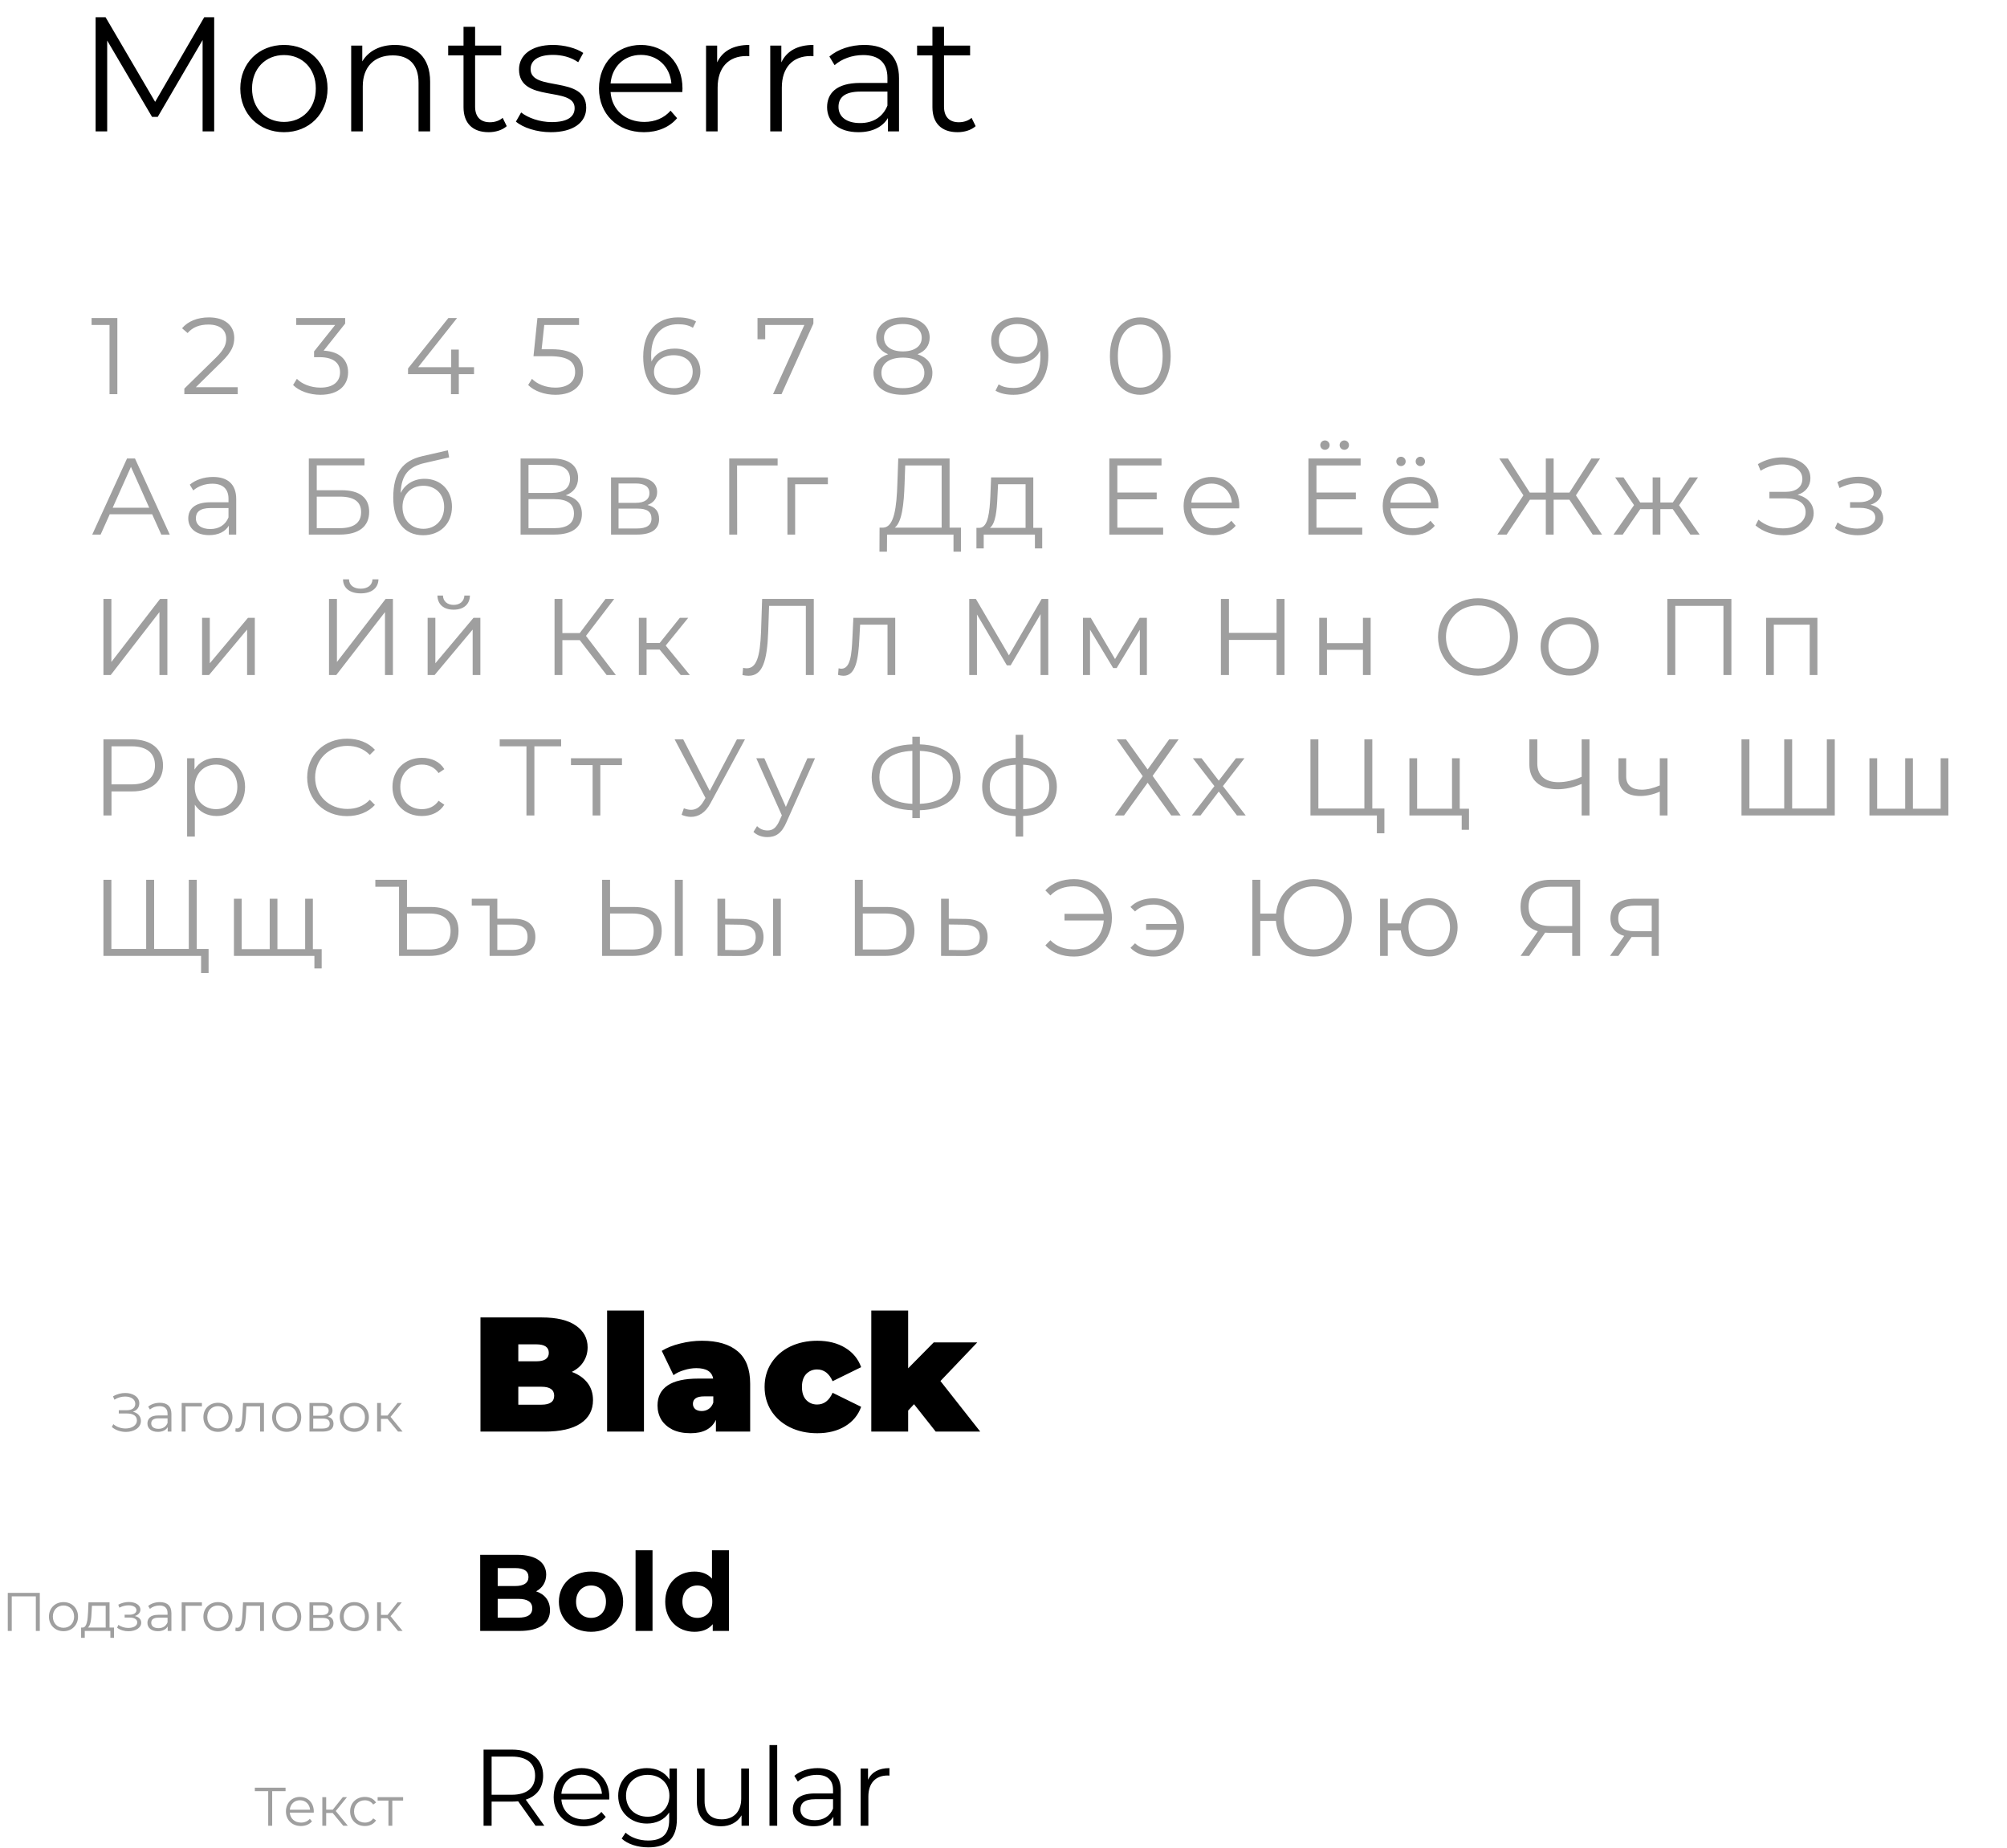 <svg width="443" height="408" viewBox="0 0 443 408" fill="none" xmlns="http://www.w3.org/2000/svg">
<path d="M118.328 351.264C119.696 350.544 120.56 349.248 120.56 347.568C120.56 344.952 118.4 343.2 114.2 343.2H105.992V360H114.68C119.096 360 121.4 358.32 121.4 355.416C121.4 353.304 120.2 351.864 118.328 351.264ZM113.72 346.128C115.616 346.128 116.648 346.776 116.648 348.096C116.648 349.416 115.616 350.088 113.72 350.088H109.856V346.128H113.72ZM114.392 357.072H109.856V352.92H114.392C116.408 352.92 117.488 353.592 117.488 355.008C117.488 356.448 116.408 357.072 114.392 357.072ZM130.464 360.192C134.568 360.192 137.544 357.432 137.544 353.544C137.544 349.656 134.568 346.896 130.464 346.896C126.36 346.896 123.36 349.656 123.36 353.544C123.36 357.432 126.36 360.192 130.464 360.192ZM130.464 357.12C128.592 357.12 127.152 355.776 127.152 353.544C127.152 351.312 128.592 349.968 130.464 349.968C132.336 349.968 133.752 351.312 133.752 353.544C133.752 355.776 132.336 357.12 130.464 357.12ZM140.286 360H144.03V342.192H140.286V360ZM157.153 342.192V348.456C156.217 347.4 154.873 346.896 153.289 346.896C149.641 346.896 146.833 349.488 146.833 353.544C146.833 357.6 149.641 360.192 153.289 360.192C155.017 360.192 156.385 359.64 157.321 358.512V360H160.897V342.192H157.153ZM153.937 357.12C152.065 357.12 150.625 355.776 150.625 353.544C150.625 351.312 152.065 349.968 153.937 349.968C155.785 349.968 157.225 351.312 157.225 353.544C157.225 355.776 155.785 357.12 153.937 357.12Z" fill="black"/>
<path d="M45.08 3.8L34.244 22.484L23.3 3.8H21.104V29H23.66V8.948L33.56 25.796H34.82L44.72 8.84V29H47.276V3.8H45.08ZM62.687 29.18C68.231 29.18 72.299 25.148 72.299 19.532C72.299 13.916 68.231 9.92 62.687 9.92C57.143 9.92 53.039 13.916 53.039 19.532C53.039 25.148 57.143 29.18 62.687 29.18ZM62.687 26.912C58.655 26.912 55.631 23.96 55.631 19.532C55.631 15.104 58.655 12.152 62.687 12.152C66.719 12.152 69.707 15.104 69.707 19.532C69.707 23.96 66.719 26.912 62.687 26.912ZM87.165 9.92C83.889 9.92 81.333 11.252 79.965 13.556V10.064H77.517V29H80.073V19.064C80.073 14.744 82.629 12.224 86.697 12.224C90.297 12.224 92.385 14.276 92.385 18.272V29H94.941V18.02C94.941 12.584 91.773 9.92 87.165 9.92ZM110.952 26.012C110.232 26.66 109.188 26.984 108.144 26.984C106.02 26.984 104.868 25.76 104.868 23.528V12.224H110.628V10.064H104.868V5.924H102.312V10.064H98.928V12.224H102.312V23.672C102.312 27.164 104.292 29.18 107.856 29.18C109.332 29.18 110.844 28.748 111.852 27.848L110.952 26.012ZM121.581 29.18C126.513 29.18 129.393 27.056 129.393 23.78C129.393 16.508 117.117 20.36 117.117 15.248C117.117 13.448 118.629 12.116 122.049 12.116C123.993 12.116 125.973 12.584 127.629 13.736L128.745 11.684C127.161 10.604 124.497 9.92 122.049 9.92C117.225 9.92 114.561 12.224 114.561 15.32C114.561 22.808 126.837 18.92 126.837 23.852C126.837 25.724 125.361 26.948 121.761 26.948C119.097 26.948 116.541 26.012 115.029 24.824L113.877 26.84C115.425 28.172 118.449 29.18 121.581 29.18ZM150.643 19.532C150.643 13.844 146.791 9.92 141.463 9.92C136.135 9.92 132.211 13.916 132.211 19.532C132.211 25.148 136.243 29.18 142.147 29.18C145.135 29.18 147.763 28.1 149.455 26.084L148.015 24.428C146.575 26.084 144.523 26.912 142.219 26.912C138.079 26.912 135.055 24.284 134.767 20.324H150.607C150.607 20.036 150.643 19.748 150.643 19.532ZM141.463 12.116C145.171 12.116 147.871 14.708 148.195 18.416H134.767C135.091 14.708 137.791 12.116 141.463 12.116ZM158.293 13.772V10.064H155.845V29H158.401V19.352C158.401 14.888 160.813 12.368 164.773 12.368C164.953 12.368 165.169 12.404 165.385 12.404V9.92C161.893 9.92 159.481 11.252 158.293 13.772ZM172.461 13.772V10.064H170.013V29H172.569V19.352C172.569 14.888 174.981 12.368 178.941 12.368C179.121 12.368 179.337 12.404 179.553 12.404V9.92C176.061 9.92 173.649 11.252 172.461 13.772ZM190.77 9.92C187.782 9.92 184.974 10.856 183.066 12.476L184.218 14.384C185.766 13.016 188.07 12.152 190.518 12.152C194.046 12.152 195.882 13.916 195.882 17.156V18.308H189.87C184.434 18.308 182.562 20.756 182.562 23.672C182.562 26.948 185.19 29.18 189.474 29.18C192.606 29.18 194.838 27.992 195.99 26.048V29H198.438V17.264C198.438 12.368 195.666 9.92 190.77 9.92ZM189.87 27.164C186.846 27.164 185.082 25.796 185.082 23.6C185.082 21.656 186.27 20.216 189.942 20.216H195.882V23.312C194.874 25.796 192.75 27.164 189.87 27.164ZM214.452 26.012C213.732 26.66 212.688 26.984 211.644 26.984C209.52 26.984 208.368 25.76 208.368 23.528V12.224H214.128V10.064H208.368V5.924H205.812V10.064H202.428V12.224H205.812V23.672C205.812 27.164 207.792 29.18 211.356 29.18C212.832 29.18 214.344 28.748 215.352 27.848L214.452 26.012Z" fill="black"/>
<path d="M126.212 302.824C127.7 303.376 128.852 304.18 129.668 305.236C130.484 306.292 130.892 307.564 130.892 309.052C130.892 311.26 129.98 312.976 128.156 314.2C126.332 315.4 123.692 316 120.236 316H106.052V290.8H119.516C122.876 290.8 125.408 291.4 127.112 292.6C128.84 293.8 129.704 295.396 129.704 297.388C129.704 298.564 129.404 299.62 128.804 300.556C128.228 301.492 127.364 302.248 126.212 302.824ZM114.404 296.74V300.484H118.364C120.212 300.484 121.136 299.86 121.136 298.612C121.136 297.364 120.212 296.74 118.364 296.74H114.404ZM119.516 310.06C121.388 310.06 122.324 309.4 122.324 308.08C122.324 306.76 121.388 306.1 119.516 306.1H114.404V310.06H119.516ZM134.004 289.288H142.14V316H134.004V289.288ZM154.926 295.948C158.382 295.948 161.022 296.728 162.846 298.288C164.67 299.824 165.582 302.2 165.582 305.416V316H158.022V313.408C157.086 315.376 155.226 316.36 152.442 316.36C150.882 316.36 149.55 316.096 148.446 315.568C147.366 315.016 146.538 314.284 145.962 313.372C145.41 312.436 145.134 311.392 145.134 310.24C145.134 308.296 145.878 306.82 147.366 305.812C148.854 304.804 151.11 304.3 154.134 304.3H157.41C157.146 302.764 155.91 301.996 153.702 301.996C152.814 301.996 151.914 302.14 151.002 302.428C150.09 302.692 149.31 303.064 148.662 303.544L146.07 298.18C147.198 297.484 148.554 296.944 150.138 296.56C151.746 296.152 153.342 295.948 154.926 295.948ZM154.89 311.464C155.466 311.464 155.982 311.308 156.438 310.996C156.894 310.684 157.23 310.216 157.446 309.592V308.224H155.43C153.774 308.224 152.946 308.776 152.946 309.88C152.946 310.336 153.114 310.72 153.45 311.032C153.81 311.32 154.29 311.464 154.89 311.464ZM180.394 316.36C178.162 316.36 176.158 315.928 174.382 315.064C172.63 314.2 171.25 312.988 170.242 311.428C169.258 309.868 168.766 308.104 168.766 306.136C168.766 304.168 169.258 302.416 170.242 300.88C171.25 299.32 172.63 298.108 174.382 297.244C176.158 296.38 178.162 295.948 180.394 295.948C182.794 295.948 184.846 296.464 186.55 297.496C188.254 298.528 189.43 299.956 190.078 301.78L183.778 304.876C183.01 303.148 181.87 302.284 180.358 302.284C179.398 302.284 178.594 302.62 177.946 303.292C177.322 303.964 177.01 304.912 177.01 306.136C177.01 307.384 177.322 308.344 177.946 309.016C178.594 309.688 179.398 310.024 180.358 310.024C181.87 310.024 183.01 309.16 183.778 307.432L190.078 310.528C189.43 312.352 188.254 313.78 186.55 314.812C184.846 315.844 182.794 316.36 180.394 316.36ZM201.75 309.952L200.454 311.356V316H192.318V289.288H200.454V302.032L206.106 296.308H215.718L207.582 304.84L216.366 316H206.538L201.75 309.952Z" fill="black"/>
<path d="M120.152 403L116.048 397.24C118.496 396.448 119.888 394.6 119.888 391.96C119.888 388.36 117.296 386.2 113.024 386.2H106.736V403H108.512V397.672H113.024C113.504 397.672 113.936 397.648 114.368 397.6L118.208 403H120.152ZM112.976 396.16H108.512V387.736H112.976C116.336 387.736 118.112 389.272 118.112 391.96C118.112 394.6 116.336 396.16 112.976 396.16ZM134.496 396.688C134.496 392.896 131.928 390.28 128.376 390.28C124.824 390.28 122.208 392.944 122.208 396.688C122.208 400.432 124.896 403.12 128.832 403.12C130.824 403.12 132.576 402.4 133.704 401.056L132.744 399.952C131.784 401.056 130.416 401.608 128.88 401.608C126.12 401.608 124.104 399.856 123.912 397.216H134.472C134.472 397.024 134.496 396.832 134.496 396.688ZM128.376 391.744C130.848 391.744 132.648 393.472 132.864 395.944H123.912C124.128 393.472 125.928 391.744 128.376 391.744ZM147.78 390.376V392.8C146.724 391.144 144.9 390.28 142.788 390.28C139.188 390.28 136.452 392.752 136.452 396.376C136.452 400 139.188 402.52 142.788 402.52C144.852 402.52 146.652 401.68 147.708 400.072V401.68C147.708 404.8 146.244 406.264 143.052 406.264C141.108 406.264 139.284 405.616 138.084 404.536L137.22 405.832C138.54 407.08 140.796 407.776 143.1 407.776C147.276 407.776 149.412 405.808 149.412 401.464V390.376H147.78ZM142.956 401.008C140.172 401.008 138.18 399.112 138.18 396.376C138.18 393.64 140.172 391.768 142.956 391.768C145.74 391.768 147.756 393.64 147.756 396.376C147.756 399.112 145.74 401.008 142.956 401.008ZM163.609 390.376V397C163.609 399.88 161.953 401.584 159.313 401.584C156.913 401.584 155.521 400.216 155.521 397.528V390.376H153.817V397.696C153.817 401.32 155.929 403.12 159.145 403.12C161.161 403.12 162.793 402.232 163.681 400.696V403H165.313V390.376H163.609ZM169.846 403H171.55V385.192H169.846V403ZM180.467 390.28C178.475 390.28 176.603 390.904 175.331 391.984L176.099 393.256C177.131 392.344 178.667 391.768 180.299 391.768C182.651 391.768 183.875 392.944 183.875 395.104V395.872H179.867C176.243 395.872 174.995 397.504 174.995 399.448C174.995 401.632 176.747 403.12 179.603 403.12C181.691 403.12 183.179 402.328 183.947 401.032V403H185.579V395.176C185.579 391.912 183.731 390.28 180.467 390.28ZM179.867 401.776C177.851 401.776 176.675 400.864 176.675 399.4C176.675 398.104 177.467 397.144 179.915 397.144H183.875V399.208C183.203 400.864 181.787 401.776 179.867 401.776ZM191.599 392.848V390.376H189.967V403H191.671V396.568C191.671 393.592 193.279 391.912 195.919 391.912C196.039 391.912 196.183 391.936 196.327 391.936V390.28C193.999 390.28 192.391 391.168 191.599 392.848Z" fill="black"/>
<path d="M20.216 70.2V71.736H24.176V87H25.904V70.2H20.216ZM43.233 85.464L48.945 79.848C51.201 77.64 51.705 76.2 51.705 74.592C51.705 71.784 49.545 70.056 46.137 70.056C43.569 70.056 41.481 70.92 40.185 72.456L41.409 73.512C42.513 72.24 44.025 71.64 45.993 71.64C48.561 71.64 49.929 72.84 49.929 74.784C49.929 75.936 49.569 77.064 47.673 78.936L40.689 85.776V87H52.473V85.464H43.233ZM71.435 77.4L76.187 71.424V70.2H65.387V71.736H73.979L69.323 77.568V78.84H70.523C73.643 78.84 75.059 80.16 75.059 82.176C75.059 84.264 73.523 85.56 70.739 85.56C68.555 85.56 66.611 84.744 65.531 83.616L64.691 84.984C65.987 86.304 68.315 87.144 70.739 87.144C74.795 87.144 76.835 84.984 76.835 82.176C76.835 79.488 75.035 77.592 71.435 77.4ZM104.631 81.048H101.271V77.16H99.591V81.048H92.295L100.887 70.2H98.967L90.063 81.336V82.584H99.543V87H101.271V82.584H104.631V81.048ZM121.716 77.088H119.556L120.132 71.736H127.812V70.2H118.62L117.756 78.624H121.332C125.604 78.624 126.948 79.968 126.948 82.128C126.948 84.168 125.436 85.56 122.58 85.56C120.42 85.56 118.5 84.744 117.42 83.616L116.58 84.984C117.876 86.304 120.18 87.144 122.604 87.144C126.708 87.144 128.7 84.912 128.7 82.056C128.7 79.08 126.78 77.088 121.716 77.088ZM148.935 76.944C146.607 76.944 144.639 77.976 143.799 79.824C143.751 79.32 143.727 78.84 143.727 78.456C143.727 73.896 146.055 71.568 149.679 71.568C150.927 71.568 152.079 71.784 152.943 72.36L153.639 70.968C152.583 70.32 151.167 70.056 149.655 70.056C145.095 70.056 141.975 73.032 141.975 78.744C141.975 84.048 144.399 87.144 148.863 87.144C152.127 87.144 154.599 85.128 154.599 81.984C154.599 78.912 152.271 76.944 148.935 76.944ZM148.791 85.68C145.887 85.68 144.351 83.928 144.351 82.08C144.351 79.992 146.103 78.408 148.671 78.408C151.263 78.408 152.895 79.824 152.895 82.032C152.895 84.264 151.215 85.68 148.791 85.68ZM167.201 70.2V74.88H168.905V71.736H177.545L170.633 87H172.505L179.537 71.424V70.2H167.201ZM202.519 78.192C204.247 77.52 205.207 76.248 205.207 74.496C205.207 71.76 202.831 70.056 199.279 70.056C195.727 70.056 193.399 71.76 193.399 74.496C193.399 76.248 194.335 77.52 196.039 78.192C193.951 78.888 192.799 80.304 192.799 82.32C192.799 85.296 195.247 87.144 199.279 87.144C203.287 87.144 205.807 85.296 205.807 82.32C205.807 80.328 204.631 78.888 202.519 78.192ZM195.127 74.544C195.127 72.672 196.735 71.52 199.279 71.52C201.799 71.52 203.455 72.672 203.455 74.568C203.455 76.392 201.895 77.568 199.279 77.568C196.663 77.568 195.127 76.392 195.127 74.544ZM199.279 85.68C196.303 85.68 194.551 84.384 194.551 82.296C194.551 80.232 196.303 78.936 199.279 78.936C202.255 78.936 204.031 80.232 204.031 82.296C204.031 84.384 202.255 85.68 199.279 85.68ZM224.513 70.056C221.249 70.056 218.777 72.072 218.777 75.216C218.777 78.288 221.105 80.256 224.441 80.256C226.769 80.256 228.737 79.224 229.577 77.376C229.625 77.88 229.649 78.36 229.649 78.744C229.649 83.304 227.321 85.632 223.697 85.632C222.449 85.632 221.297 85.416 220.433 84.84L219.737 86.232C220.793 86.88 222.209 87.144 223.721 87.144C228.281 87.144 231.401 84.168 231.401 78.456C231.401 73.152 228.977 70.056 224.513 70.056ZM224.705 78.792C222.113 78.792 220.481 77.376 220.481 75.168C220.481 72.936 222.161 71.52 224.585 71.52C227.489 71.52 229.025 73.272 229.025 75.12C229.025 77.208 227.273 78.792 224.705 78.792ZM251.683 87.144C255.571 87.144 258.403 83.952 258.403 78.6C258.403 73.248 255.571 70.056 251.683 70.056C247.795 70.056 244.987 73.248 244.987 78.6C244.987 83.952 247.795 87.144 251.683 87.144ZM251.683 85.56C248.755 85.56 246.739 83.088 246.739 78.6C246.739 74.112 248.755 71.64 251.683 71.64C254.611 71.64 256.627 74.112 256.627 78.6C256.627 83.088 254.611 85.56 251.683 85.56ZM35.6 118H37.472L29.792 101.2H28.04L20.36 118H22.208L24.224 113.512H33.584L35.6 118ZM24.872 112.072L28.904 103.048L32.936 112.072H24.872ZM47.027 105.28C45.035 105.28 43.163 105.904 41.891 106.984L42.659 108.256C43.691 107.344 45.227 106.768 46.859 106.768C49.211 106.768 50.435 107.944 50.435 110.104V110.872H46.427C42.803 110.872 41.555 112.504 41.555 114.448C41.555 116.632 43.307 118.12 46.163 118.12C48.251 118.12 49.739 117.328 50.507 116.032V118H52.139V110.176C52.139 106.912 50.291 105.28 47.027 105.28ZM46.427 116.776C44.411 116.776 43.235 115.864 43.235 114.4C43.235 113.104 44.027 112.144 46.475 112.144H50.435V114.208C49.763 115.864 48.347 116.776 46.427 116.776ZM68.165 118H75.029C79.181 118 81.485 116.224 81.485 112.984C81.485 109.864 79.373 108.208 75.413 108.208H69.917V102.712H80.453V101.2H68.165V118ZM69.917 116.584V109.624H75.005C78.149 109.624 79.709 110.728 79.709 113.056C79.709 115.384 78.101 116.584 75.005 116.584H69.917ZM93.714 105.688C91.338 105.688 89.442 106.864 88.434 108.808C88.602 104.776 90.234 102.976 93.81 102.184L99.138 100.96L98.85 99.4L93.186 100.696C88.89 101.704 86.802 104.344 86.802 109.84C86.802 114.976 89.154 118.144 93.402 118.144C97.17 118.144 99.762 115.576 99.762 111.856C99.762 108.208 97.266 105.688 93.714 105.688ZM93.45 116.728C90.762 116.728 88.842 114.736 88.842 111.904C88.842 109.096 90.738 107.224 93.45 107.224C96.162 107.224 98.034 109.096 98.034 111.904C98.034 114.736 96.138 116.728 93.45 116.728ZM124.864 109.336C126.544 108.712 127.6 107.44 127.6 105.496C127.6 102.688 125.416 101.2 121.888 101.2H114.904V118H122.344C126.4 118 128.44 116.344 128.44 113.464C128.44 111.232 127.216 109.816 124.864 109.336ZM116.656 102.616H121.792C124.36 102.616 125.824 103.696 125.824 105.712C125.824 107.752 124.36 108.808 121.792 108.808H116.656V102.616ZM122.344 116.584H116.656V110.176H122.344C125.176 110.176 126.688 111.16 126.688 113.344C126.688 115.552 125.176 116.584 122.344 116.584ZM142.912 111.472C144.232 110.992 145.048 110.032 145.048 108.616C145.048 106.528 143.296 105.376 140.44 105.376H134.872V118H140.608C143.896 118 145.48 116.752 145.48 114.568C145.48 112.912 144.664 111.88 142.912 111.472ZM136.528 106.72H140.32C142.264 106.72 143.344 107.416 143.344 108.832C143.344 110.248 142.264 110.992 140.32 110.992H136.528V106.72ZM140.536 116.656H136.528V112.264H140.704C142.84 112.264 143.8 112.96 143.8 114.472C143.8 115.984 142.672 116.656 140.536 116.656ZM171.643 101.2H160.963V118H162.715L162.691 102.736H171.643V101.2ZM182.735 105.376H173.807V118H175.511V106.888H182.735V105.376ZM209.599 116.464V101.2H198.271L198.079 106.648C197.911 112 197.383 116.32 194.983 116.464H194.143L194.119 121.768H195.775L195.799 118H210.463V121.768H212.119V116.464H209.599ZM199.663 106.816L199.807 102.736H207.847V116.464H197.503C199.111 115.24 199.519 111.184 199.663 106.816ZM228.077 116.512V105.376H218.765L218.597 109.6C218.429 113.008 218.117 116.392 216.245 116.512H215.525V121.048H217.133V118H228.437V121.048H230.045V116.512H228.077ZM220.157 109.696L220.301 106.888H226.373V116.512H218.501C219.773 115.552 220.037 112.576 220.157 109.696ZM246.631 116.464V110.224H255.319V108.712H246.631V102.736H256.375V101.2H244.855V118H256.735V116.464H246.631ZM273.544 111.688C273.544 107.896 270.976 105.28 267.424 105.28C263.872 105.28 261.256 107.944 261.256 111.688C261.256 115.432 263.944 118.12 267.88 118.12C269.872 118.12 271.624 117.4 272.752 116.056L271.792 114.952C270.832 116.056 269.464 116.608 267.928 116.608C265.168 116.608 263.152 114.856 262.96 112.216H273.52C273.52 112.024 273.544 111.832 273.544 111.688ZM267.424 106.744C269.896 106.744 271.696 108.472 271.912 110.944H262.96C263.176 108.472 264.976 106.744 267.424 106.744ZM292.453 99.28C293.005 99.28 293.485 98.848 293.485 98.248C293.485 97.672 293.005 97.216 292.453 97.216C291.877 97.216 291.421 97.672 291.421 98.248C291.421 98.848 291.877 99.28 292.453 99.28ZM296.725 99.28C297.301 99.28 297.757 98.848 297.757 98.248C297.757 97.672 297.301 97.216 296.725 97.216C296.173 97.216 295.693 97.672 295.693 98.248C295.693 98.848 296.173 99.28 296.725 99.28ZM290.581 116.464V110.224H299.269V108.712H290.581V102.736H300.325V101.2H288.805V118H300.685V116.464H290.581ZM309.238 102.88C309.79 102.88 310.27 102.448 310.27 101.848C310.27 101.272 309.79 100.816 309.238 100.816C308.662 100.816 308.206 101.272 308.206 101.848C308.206 102.448 308.662 102.88 309.238 102.88ZM313.51 102.88C314.086 102.88 314.542 102.448 314.542 101.848C314.542 101.272 314.086 100.816 313.51 100.816C312.958 100.816 312.478 101.272 312.478 101.848C312.478 102.448 312.958 102.88 313.51 102.88ZM317.494 111.688C317.494 107.896 314.926 105.28 311.374 105.28C307.822 105.28 305.206 107.944 305.206 111.688C305.206 115.432 307.894 118.12 311.83 118.12C313.822 118.12 315.574 117.4 316.702 116.056L315.742 114.952C314.782 116.056 313.414 116.608 311.878 116.608C309.118 116.608 307.102 114.856 306.91 112.216H317.47C317.47 112.024 317.494 111.832 317.494 111.688ZM311.374 106.744C313.846 106.744 315.646 108.472 315.862 110.944H306.91C307.126 108.472 308.926 106.744 311.374 106.744ZM351.547 118H353.611L347.851 109.336L353.179 101.2H351.259L346.411 108.736H342.931V101.2H341.203V108.736H337.675L332.851 101.2H330.931L336.259 109.336L330.499 118H332.563L337.699 110.296H341.203V118H342.931V110.296H346.411L351.547 118ZM373.113 118H375.153L370.617 111.52L374.793 105.376H372.945L369.225 110.92H366.489V105.376H364.785V110.92H362.049L358.353 105.376H356.505L360.681 111.496L356.145 118H358.185L362.049 112.384H364.785V118H366.489V112.384H369.225L373.113 118ZM396.775 109.216C398.551 108.664 399.607 107.32 399.607 105.52C399.607 102.64 396.775 100.96 393.415 100.96C391.639 100.96 389.743 101.416 388.015 102.448L388.615 103.912C390.127 102.952 391.831 102.52 393.367 102.52C395.815 102.52 397.831 103.672 397.831 105.712C397.831 107.512 396.439 108.568 394.063 108.568H390.559V110.008H394.159C396.919 110.008 398.551 111.088 398.551 113.056C398.551 115.336 396.199 116.632 393.511 116.632C391.663 116.632 389.647 116.008 388.135 114.712L387.487 115.984C389.263 117.472 391.567 118.144 393.703 118.144C397.207 118.144 400.327 116.344 400.327 113.296C400.327 111.256 398.983 109.768 396.775 109.216ZM412.873 111.424C414.337 110.944 415.321 109.936 415.321 108.616C415.321 106.552 413.113 105.232 410.233 105.232C408.697 105.232 407.113 105.592 405.553 106.408L406.033 107.728C407.377 107.032 408.769 106.696 410.065 106.696C412.081 106.696 413.569 107.464 413.569 108.856C413.569 110.104 412.273 110.848 410.425 110.848H408.361V112.096H410.521C412.633 112.096 413.929 112.888 413.929 114.232C413.929 115.768 412.225 116.68 409.945 116.68C408.409 116.68 406.777 116.2 405.601 115.312L405.025 116.584C406.369 117.616 408.217 118.144 410.017 118.144C413.161 118.144 415.681 116.656 415.681 114.376C415.681 112.888 414.649 111.832 412.873 111.424ZM22.832 149H24.44L35.192 135.104V149H36.944V132.2H35.336L24.584 146.12V132.2H22.832V149ZM44.605 149H46.141L54.541 138.968V149H56.245V136.376H54.733L46.309 146.408V136.376H44.605V149ZM79.626 130.976C82.002 130.976 83.49 129.824 83.538 127.88H82.218C82.17 129.176 81.138 129.944 79.626 129.944C78.09 129.944 77.058 129.176 77.034 127.88H75.714C75.738 129.824 77.226 130.976 79.626 130.976ZM72.618 149H74.226L84.978 135.104V149H86.73V132.2H85.122L74.37 146.12V132.2H72.618V149ZM100.127 134.576C102.263 134.576 103.679 133.472 103.727 131.456H102.503C102.455 132.728 101.495 133.52 100.127 133.52C98.759 133.52 97.799 132.728 97.775 131.456H96.551C96.599 133.472 97.991 134.576 100.127 134.576ZM94.391 149H95.927L104.327 138.968V149H106.031V136.376H104.519L96.095 146.408V136.376H94.391V149ZM133.9 149H135.94L129.34 140.36L135.58 132.2H133.66L127.972 139.736H124.132V132.2H122.404V149H124.132V141.296H127.972L133.9 149ZM150.253 149H152.269L146.941 142.496L151.909 136.376H150.061L145.621 141.92H142.717V136.376H141.013V149H142.717V143.384H145.597L150.253 149ZM168.224 132.2L167.984 139.4C167.768 145.064 166.952 147.512 164.816 147.512C164.552 147.512 164.336 147.488 164.024 147.416L163.88 149C164.384 149.12 164.792 149.168 165.224 149.168C168.272 149.168 169.328 146.072 169.568 139.352L169.76 133.736H177.872V149H179.624V132.2H168.224ZM188.363 136.376L188.147 140.888C187.979 144.224 187.787 147.608 185.699 147.608C185.531 147.608 185.315 147.56 185.099 147.512L184.979 148.976C185.435 149.096 185.819 149.168 186.203 149.168C188.915 149.168 189.467 145.424 189.683 141.008L189.851 137.888H195.899V149H197.603V136.376H188.363ZM229.921 132.2L222.697 144.656L215.401 132.2H213.937V149H215.641V135.632L222.241 146.864H223.081L229.681 135.56V149H231.385V132.2H229.921ZM251.566 136.376L246.118 145.472L240.766 136.376H239.038V149H240.598V138.992L245.71 147.464H246.478L251.59 139.016V149H253.15V136.376H251.566ZM281.776 132.2V139.688H271.264V132.2H269.488V149H271.264V141.248H281.776V149H283.528V132.2H281.776ZM291.191 149H292.895V143.432H300.839V149H302.543V136.376H300.839V141.968H292.895V136.376H291.191V149ZM326.244 149.144C331.284 149.144 335.052 145.52 335.052 140.6C335.052 135.68 331.284 132.056 326.244 132.056C321.156 132.056 317.412 135.704 317.412 140.6C317.412 145.496 321.156 149.144 326.244 149.144ZM326.244 147.56C322.188 147.56 319.164 144.608 319.164 140.6C319.164 136.592 322.188 133.64 326.244 133.64C330.276 133.64 333.276 136.592 333.276 140.6C333.276 144.608 330.276 147.56 326.244 147.56ZM346.49 149.12C350.186 149.12 352.898 146.432 352.898 142.688C352.898 138.944 350.186 136.28 346.49 136.28C342.794 136.28 340.058 138.944 340.058 142.688C340.058 146.432 342.794 149.12 346.49 149.12ZM346.49 147.608C343.802 147.608 341.786 145.64 341.786 142.688C341.786 139.736 343.802 137.768 346.49 137.768C349.178 137.768 351.17 139.736 351.17 142.688C351.17 145.64 349.178 147.608 346.49 147.608ZM368.029 132.2V149H369.781V133.736H380.413V149H382.165V132.2H368.029ZM389.826 136.376V149H391.53V137.888H399.45V149H401.154V136.376H389.826ZM29.12 163.2H22.832V180H24.608V174.696H29.12C33.392 174.696 35.984 172.536 35.984 168.96C35.984 165.36 33.392 163.2 29.12 163.2ZM29.072 173.136H24.608V164.736H29.072C32.432 164.736 34.208 166.272 34.208 168.96C34.208 171.6 32.432 173.136 29.072 173.136ZM47.805 167.28C45.717 167.28 43.965 168.192 42.933 169.872V167.376H41.301V184.656H43.005V177.624C44.061 179.256 45.789 180.12 47.805 180.12C51.405 180.12 54.093 177.528 54.093 173.688C54.093 169.872 51.405 167.28 47.805 167.28ZM47.685 178.608C44.997 178.608 42.981 176.64 42.981 173.688C42.981 170.76 44.997 168.768 47.685 168.768C50.349 168.768 52.389 170.76 52.389 173.688C52.389 176.64 50.349 178.608 47.685 178.608ZM76.587 180.144C79.059 180.144 81.267 179.304 82.755 177.672L81.627 176.544C80.259 177.96 78.579 178.56 76.659 178.56C72.603 178.56 69.555 175.584 69.555 171.6C69.555 167.616 72.603 164.64 76.659 164.64C78.579 164.64 80.259 165.24 81.627 166.632L82.755 165.504C81.267 163.872 79.059 163.056 76.611 163.056C71.547 163.056 67.803 166.68 67.803 171.6C67.803 176.52 71.547 180.144 76.587 180.144ZM93.132 180.12C95.268 180.12 97.068 179.256 98.076 177.624L96.804 176.76C95.94 178.032 94.596 178.608 93.132 178.608C90.372 178.608 88.356 176.664 88.356 173.688C88.356 170.736 90.372 168.768 93.132 168.768C94.596 168.768 95.94 169.368 96.804 170.64L98.076 169.776C97.068 168.12 95.268 167.28 93.132 167.28C89.364 167.28 86.628 169.92 86.628 173.688C86.628 177.456 89.364 180.12 93.132 180.12ZM123.857 163.2H110.297V164.736H116.201V180H117.953V164.736H123.857V163.2ZM137.284 167.376H126.028V168.888H130.804V180H132.508V168.888H137.284V167.376ZM162.661 163.2L156.661 174.576L150.805 163.2H148.909L155.725 176.136L155.245 176.952C154.477 178.248 153.541 178.752 152.533 178.752C152.029 178.752 151.501 178.632 150.949 178.416L150.445 179.856C151.141 180.144 151.837 180.312 152.509 180.312C154.165 180.312 155.701 179.4 156.805 177.336L164.437 163.2H162.661ZM178.214 167.376L173.462 178.104L168.71 167.376H166.934L172.574 179.976L172.022 181.2C171.302 182.784 170.534 183.312 169.406 183.312C168.494 183.312 167.726 182.976 167.102 182.352L166.31 183.624C167.078 184.392 168.206 184.776 169.382 184.776C171.182 184.776 172.526 183.984 173.582 181.512L179.894 167.376H178.214ZM212.014 171.576C212.014 167.136 208.654 164.496 203.038 164.304V162.624H201.382V164.304C195.742 164.496 192.406 167.112 192.406 171.576C192.406 176.04 195.742 178.656 201.382 178.848V180.576H203.038V178.848C208.678 178.68 212.014 176.04 212.014 171.576ZM203.038 177.432V165.744C207.622 165.912 210.31 167.976 210.31 171.576C210.31 175.176 207.646 177.24 203.038 177.432ZM194.11 171.576C194.11 167.976 196.75 165.936 201.382 165.744V177.432C196.822 177.216 194.11 175.2 194.11 171.576ZM233.278 173.664C233.278 169.776 230.542 167.496 225.838 167.28V162.192H224.182V167.28C219.478 167.472 216.79 169.752 216.79 173.664C216.79 177.624 219.502 179.952 224.182 180.144V184.656H225.838V180.12C230.542 179.928 233.278 177.624 233.278 173.664ZM218.47 173.664C218.47 170.736 220.438 168.984 224.182 168.792V178.632C220.438 178.416 218.47 176.664 218.47 173.664ZM225.838 178.632V168.792C229.606 168.984 231.598 170.712 231.598 173.664C231.598 176.688 229.606 178.44 225.838 178.632ZM246.499 163.2L252.235 171.336L246.067 180H248.107L253.315 172.776L258.523 180H260.611L254.419 171.264L260.155 163.2H258.067L253.315 169.848L248.539 163.2H246.499ZM274.969 180L269.929 173.52L274.681 167.376H272.809L269.017 172.32L265.225 167.376H263.305L268.057 173.52L263.065 180H264.985L269.017 174.72L273.025 180H274.969ZM302.907 178.464V163.2H301.155V178.464H291.003V163.2H289.251V180H303.915V183.936H305.571V178.464H302.907ZM322.206 178.512V167.376H320.502V178.512H312.798V167.376H311.094V180H322.638V183.168H324.246V178.512H322.206ZM349.118 163.2V171.456C347.39 172.248 345.614 172.656 343.982 172.656C341.054 172.656 339.326 171.168 339.326 168.552V163.2H337.574V168.744C337.574 172.2 339.878 174.216 343.814 174.216C345.446 174.216 347.27 173.832 349.118 173.04V180H350.846V163.2H349.118ZM366.36 167.376V173.376C364.944 173.976 363.6 174.312 362.376 174.312C360.264 174.312 358.944 173.352 358.944 171.432V167.376H357.24V171.528C357.24 174.384 359.112 175.704 362.064 175.704C363.48 175.704 364.944 175.368 366.36 174.744V180H368.064V167.376H366.36ZM403.233 163.2V178.464H395.577V163.2H393.825V178.464H386.145V163.2H384.393V180H404.985V163.2H403.233ZM428.355 167.376V178.512H422.235V167.376H420.531V178.512H414.339V167.376H412.635V180H430.059V167.376H428.355ZM43.424 209.464V194.2H41.672V209.464H34.016V194.2H32.264V209.464H24.584V194.2H22.832V211H44.384V214.768H46.04V209.464H43.424ZM69.061 209.512V198.376H67.356V209.512H61.236V198.376H59.532V209.512H53.34V198.376H51.636V211H69.397V213.76H71.004V209.512H69.061ZM95.111 200.2H89.831V194.2H82.847V195.736H88.079V211H94.727C98.903 211 101.207 209.104 101.207 205.48C101.207 202 99.047 200.2 95.111 200.2ZM94.703 209.584H89.831V201.64H94.703C97.823 201.64 99.455 202.888 99.455 205.504C99.455 208.192 97.799 209.584 94.703 209.584ZM113.396 202.792H109.772V198.376H104.132V199.888H108.068V211H113.06C116.348 211 118.172 209.536 118.172 206.824C118.172 204.28 116.516 202.792 113.396 202.792ZM113.036 209.68H109.772V204.088H113.036C115.316 204.088 116.444 204.976 116.444 206.824C116.444 208.696 115.292 209.68 113.036 209.68ZM139.936 200.2H134.656V194.2H132.904V211H139.576C143.728 211 146.056 209.104 146.056 205.48C146.056 202 143.896 200.2 139.936 200.2ZM148.96 211H150.712V194.2H148.96V211ZM139.528 209.584H134.656V201.64H139.528C142.672 201.64 144.28 202.888 144.28 205.504C144.28 208.192 142.624 209.584 139.528 209.584ZM163.661 202.84L160.061 202.792V198.376H158.357V211L163.349 211.024C166.685 211.072 168.533 209.56 168.533 206.872C168.533 204.28 166.829 202.864 163.661 202.84ZM170.645 211H172.349V198.376H170.645V211ZM163.253 209.728L160.061 209.68V204.064L163.253 204.112C165.605 204.136 166.805 205 166.805 206.872C166.805 208.768 165.581 209.752 163.253 209.728ZM195.722 200.2H190.442V194.2H188.69V211H195.362C199.514 211 201.842 209.104 201.842 205.48C201.842 202 199.682 200.2 195.722 200.2ZM195.314 209.584H190.442V201.64H195.314C198.458 201.64 200.066 202.888 200.066 205.504C200.066 208.192 198.41 209.584 195.314 209.584ZM213.145 202.84L209.425 202.792V198.376H207.721V211L212.809 211.024C216.169 211.072 217.993 209.56 217.993 206.872C217.993 204.28 216.313 202.864 213.145 202.84ZM212.713 209.728L209.425 209.68V204.064L212.713 204.112C215.065 204.136 216.265 205 216.265 206.872C216.265 208.768 215.041 209.752 212.713 209.728ZM237.078 194.056C234.486 194.056 232.23 194.896 230.742 196.528L231.846 197.656C233.238 196.24 234.99 195.64 237.006 195.64C240.51 195.64 243.222 198.184 243.606 201.712H234.966V203.176H243.63C243.366 206.872 240.606 209.56 237.006 209.56C234.99 209.56 233.238 208.96 231.846 207.544L230.742 208.672C232.23 210.328 234.486 211.144 237.078 211.144C241.854 211.144 245.43 207.52 245.43 202.6C245.43 197.68 241.854 194.056 237.078 194.056ZM254.658 198.28C252.57 198.28 250.746 198.928 249.522 200.2L250.53 201.184C251.634 200.152 253.002 199.672 254.586 199.672C257.274 199.672 259.362 201.424 259.698 203.944H252.978V205.24H259.722C259.458 207.832 257.346 209.728 254.586 209.728C253.002 209.728 251.634 209.248 250.53 208.216L249.522 209.224C250.746 210.496 252.57 211.144 254.658 211.144C258.474 211.144 261.354 208.408 261.354 204.688C261.354 200.968 258.474 198.28 254.658 198.28ZM289.986 194.056C285.498 194.056 282.066 197.224 281.658 201.664H278.178V194.2H276.426V211H278.178V203.272H281.634C281.946 207.856 285.402 211.144 289.986 211.144C294.786 211.144 298.386 207.52 298.386 202.6C298.386 197.68 294.786 194.056 289.986 194.056ZM289.986 209.56C286.242 209.56 283.386 206.632 283.386 202.6C283.386 198.568 286.242 195.64 289.986 195.64C293.754 195.64 296.61 198.568 296.61 202.6C296.61 206.632 293.754 209.56 289.986 209.56ZM315.469 198.28C312.133 198.28 309.613 200.512 309.229 203.824H306.325V198.376H304.621V211H306.325V205.384H309.205C309.517 208.768 312.085 211.12 315.469 211.12C319.069 211.12 321.733 208.432 321.733 204.688C321.733 200.92 319.069 198.28 315.469 198.28ZM315.469 209.632C312.853 209.632 310.885 207.64 310.885 204.688C310.885 201.736 312.853 199.768 315.469 199.768C318.061 199.768 320.053 201.736 320.053 204.688C320.053 207.64 318.061 209.632 315.469 209.632ZM342.252 194.2C338.244 194.2 335.628 196.336 335.628 200.152C335.628 202.888 336.996 204.808 339.444 205.552L335.628 211H337.524L341.052 205.864C341.364 205.888 341.676 205.912 342.012 205.912H347.028V211H348.78V194.2H342.252ZM337.404 200.104C337.404 197.248 339.204 195.736 342.324 195.736H347.028V204.4H342.156C339.036 204.4 337.404 202.84 337.404 200.104ZM360.838 198.376C357.574 198.376 355.462 199.816 355.462 202.696C355.462 204.736 356.566 206.056 358.51 206.584L355.366 211H357.214L360.142 206.824H360.622H364.582V211H366.142V198.376H360.838ZM357.19 202.744C357.19 200.728 358.534 199.888 360.886 199.888H364.582V205.552H360.766C358.414 205.552 357.19 204.664 357.19 202.744Z" fill="#9F9F9F"/>
<path d="M29.33 311.608C30.218 311.332 30.746 310.66 30.746 309.76C30.746 308.32 29.33 307.48 27.65 307.48C26.762 307.48 25.814 307.708 24.95 308.224L25.25 308.956C26.006 308.476 26.858 308.26 27.626 308.26C28.85 308.26 29.858 308.836 29.858 309.856C29.858 310.756 29.162 311.284 27.974 311.284H26.222V312.004H28.022C29.402 312.004 30.218 312.544 30.218 313.528C30.218 314.668 29.042 315.316 27.698 315.316C26.774 315.316 25.766 315.004 25.01 314.356L24.686 314.992C25.574 315.736 26.726 316.072 27.794 316.072C29.546 316.072 31.106 315.172 31.106 313.648C31.106 312.628 30.434 311.884 29.33 311.608ZM35.279 309.64C34.282 309.64 33.346 309.952 32.711 310.492L33.094 311.128C33.611 310.672 34.379 310.384 35.194 310.384C36.37 310.384 36.983 310.972 36.983 312.052V312.436H34.978C33.166 312.436 32.542 313.252 32.542 314.224C32.542 315.316 33.419 316.06 34.846 316.06C35.891 316.06 36.635 315.664 37.019 315.016V316H37.834V312.088C37.834 310.456 36.91 309.64 35.279 309.64ZM34.978 315.388C33.971 315.388 33.383 314.932 33.383 314.2C33.383 313.552 33.779 313.072 35.002 313.072H36.983V314.104C36.647 314.932 35.938 315.388 34.978 315.388ZM44.567 309.688H40.103V316H40.955V310.444H44.567V309.688ZM48.109 316.06C49.957 316.06 51.313 314.716 51.313 312.844C51.313 310.972 49.957 309.64 48.109 309.64C46.261 309.64 44.893 310.972 44.893 312.844C44.893 314.716 46.261 316.06 48.109 316.06ZM48.109 315.304C46.765 315.304 45.757 314.32 45.757 312.844C45.757 311.368 46.765 310.384 48.109 310.384C49.453 310.384 50.449 311.368 50.449 312.844C50.449 314.32 49.453 315.304 48.109 315.304ZM53.639 309.688L53.531 311.944C53.447 313.612 53.351 315.304 52.307 315.304C52.223 315.304 52.115 315.28 52.007 315.256L51.947 315.988C52.175 316.048 52.367 316.084 52.559 316.084C53.915 316.084 54.191 314.212 54.299 312.004L54.383 310.444H57.407V316H58.259V309.688H53.639ZM63.285 316.06C65.133 316.06 66.489 314.716 66.489 312.844C66.489 310.972 65.133 309.64 63.285 309.64C61.437 309.64 60.069 310.972 60.069 312.844C60.069 314.716 61.437 316.06 63.285 316.06ZM63.285 315.304C61.941 315.304 60.933 314.32 60.933 312.844C60.933 311.368 61.941 310.384 63.285 310.384C64.629 310.384 65.625 311.368 65.625 312.844C65.625 314.32 64.629 315.304 63.285 315.304ZM72.33 312.736C72.99 312.496 73.398 312.016 73.398 311.308C73.398 310.264 72.522 309.688 71.094 309.688H68.31V316H71.178C72.822 316 73.614 315.376 73.614 314.284C73.614 313.456 73.206 312.94 72.33 312.736ZM69.138 310.36H71.034C72.006 310.36 72.546 310.708 72.546 311.416C72.546 312.124 72.006 312.496 71.034 312.496H69.138V310.36ZM71.142 315.328H69.138V313.132H71.226C72.294 313.132 72.774 313.48 72.774 314.236C72.774 314.992 72.21 315.328 71.142 315.328ZM78.214 316.06C80.062 316.06 81.418 314.716 81.418 312.844C81.418 310.972 80.062 309.64 78.214 309.64C76.366 309.64 74.998 310.972 74.998 312.844C74.998 314.716 76.366 316.06 78.214 316.06ZM78.214 315.304C76.87 315.304 75.862 314.32 75.862 312.844C75.862 311.368 76.87 310.384 78.214 310.384C79.558 310.384 80.554 311.368 80.554 312.844C80.554 314.32 79.558 315.304 78.214 315.304ZM87.859 316H88.867L86.203 312.748L88.687 309.688H87.763L85.543 312.46H84.091V309.688H83.239V316H84.091V313.192H85.531L87.859 316Z" fill="#9F9F9F"/>
<path d="M1.717 351.6V360H2.593V352.368H7.909V360H8.785V351.6H1.717ZM14.019 360.06C15.867 360.06 17.223 358.716 17.223 356.844C17.223 354.972 15.867 353.64 14.019 353.64C12.171 353.64 10.803 354.972 10.803 356.844C10.803 358.716 12.171 360.06 14.019 360.06ZM14.019 359.304C12.675 359.304 11.667 358.32 11.667 356.844C11.667 355.368 12.675 354.384 14.019 354.384C15.363 354.384 16.359 355.368 16.359 356.844C16.359 358.32 15.363 359.304 14.019 359.304ZM24.181 359.256V353.688H19.525L19.441 355.8C19.357 357.504 19.201 359.196 18.265 359.256H17.905V361.524H18.709V360H24.361V361.524H25.165V359.256H24.181ZM20.221 355.848L20.293 354.444H23.329V359.256H19.393C20.029 358.776 20.161 357.288 20.221 355.848ZM29.768 356.712C30.5 356.472 30.992 355.968 30.992 355.308C30.992 354.276 29.888 353.616 28.448 353.616C27.68 353.616 26.888 353.796 26.108 354.204L26.348 354.864C27.02 354.516 27.716 354.348 28.364 354.348C29.372 354.348 30.116 354.732 30.116 355.428C30.116 356.052 29.468 356.424 28.544 356.424H27.512V357.048H28.592C29.648 357.048 30.296 357.444 30.296 358.116C30.296 358.884 29.444 359.34 28.304 359.34C27.536 359.34 26.72 359.1 26.132 358.656L25.844 359.292C26.516 359.808 27.44 360.072 28.34 360.072C29.912 360.072 31.172 359.328 31.172 358.188C31.172 357.444 30.656 356.916 29.768 356.712ZM35.279 353.64C34.282 353.64 33.346 353.952 32.711 354.492L33.094 355.128C33.611 354.672 34.379 354.384 35.194 354.384C36.37 354.384 36.983 354.972 36.983 356.052V356.436H34.978C33.166 356.436 32.542 357.252 32.542 358.224C32.542 359.316 33.419 360.06 34.846 360.06C35.891 360.06 36.635 359.664 37.019 359.016V360H37.834V356.088C37.834 354.456 36.91 353.64 35.279 353.64ZM34.978 359.388C33.971 359.388 33.383 358.932 33.383 358.2C33.383 357.552 33.779 357.072 35.002 357.072H36.983V358.104C36.647 358.932 35.938 359.388 34.978 359.388ZM44.567 353.688H40.103V360H40.955V354.444H44.567V353.688ZM48.109 360.06C49.957 360.06 51.313 358.716 51.313 356.844C51.313 354.972 49.957 353.64 48.109 353.64C46.261 353.64 44.893 354.972 44.893 356.844C44.893 358.716 46.261 360.06 48.109 360.06ZM48.109 359.304C46.765 359.304 45.757 358.32 45.757 356.844C45.757 355.368 46.765 354.384 48.109 354.384C49.453 354.384 50.449 355.368 50.449 356.844C50.449 358.32 49.453 359.304 48.109 359.304ZM53.639 353.688L53.531 355.944C53.447 357.612 53.351 359.304 52.307 359.304C52.223 359.304 52.115 359.28 52.007 359.256L51.947 359.988C52.175 360.048 52.367 360.084 52.559 360.084C53.915 360.084 54.191 358.212 54.299 356.004L54.383 354.444H57.407V360H58.259V353.688H53.639ZM63.285 360.06C65.133 360.06 66.489 358.716 66.489 356.844C66.489 354.972 65.133 353.64 63.285 353.64C61.437 353.64 60.069 354.972 60.069 356.844C60.069 358.716 61.437 360.06 63.285 360.06ZM63.285 359.304C61.941 359.304 60.933 358.32 60.933 356.844C60.933 355.368 61.941 354.384 63.285 354.384C64.629 354.384 65.625 355.368 65.625 356.844C65.625 358.32 64.629 359.304 63.285 359.304ZM72.33 356.736C72.99 356.496 73.398 356.016 73.398 355.308C73.398 354.264 72.522 353.688 71.094 353.688H68.31V360H71.178C72.822 360 73.614 359.376 73.614 358.284C73.614 357.456 73.206 356.94 72.33 356.736ZM69.138 354.36H71.034C72.006 354.36 72.546 354.708 72.546 355.416C72.546 356.124 72.006 356.496 71.034 356.496H69.138V354.36ZM71.142 359.328H69.138V357.132H71.226C72.294 357.132 72.774 357.48 72.774 358.236C72.774 358.992 72.21 359.328 71.142 359.328ZM78.214 360.06C80.062 360.06 81.418 358.716 81.418 356.844C81.418 354.972 80.062 353.64 78.214 353.64C76.366 353.64 74.998 354.972 74.998 356.844C74.998 358.716 76.366 360.06 78.214 360.06ZM78.214 359.304C76.87 359.304 75.862 358.32 75.862 356.844C75.862 355.368 76.87 354.384 78.214 354.384C79.558 354.384 80.554 355.368 80.554 356.844C80.554 358.32 79.558 359.304 78.214 359.304ZM87.859 360H88.867L86.203 356.748L88.687 353.688H87.763L85.543 356.46H84.091V353.688H83.239V360H84.091V357.192H85.531L87.859 360Z" fill="#9F9F9F"/>
<path d="M63.029 394.6H56.249V395.368H59.201V403H60.077V395.368H63.029V394.6ZM69.26 399.844C69.26 397.948 67.976 396.64 66.2 396.64C64.424 396.64 63.116 397.972 63.116 399.844C63.116 401.716 64.46 403.06 66.428 403.06C67.424 403.06 68.3 402.7 68.864 402.028L68.384 401.476C67.904 402.028 67.22 402.304 66.452 402.304C65.072 402.304 64.064 401.428 63.968 400.108H69.248C69.248 400.012 69.26 399.916 69.26 399.844ZM66.2 397.372C67.436 397.372 68.336 398.236 68.444 399.472H63.968C64.076 398.236 64.976 397.372 66.2 397.372ZM75.766 403H76.774L74.11 399.748L76.594 396.688H75.67L73.45 399.46H71.998V396.688H71.146V403H71.998V400.192H73.438L75.766 403ZM80.536 403.06C81.604 403.06 82.504 402.628 83.008 401.812L82.372 401.38C81.94 402.016 81.268 402.304 80.536 402.304C79.156 402.304 78.148 401.332 78.148 399.844C78.148 398.368 79.156 397.384 80.536 397.384C81.268 397.384 81.94 397.684 82.372 398.32L83.008 397.888C82.504 397.06 81.604 396.64 80.536 396.64C78.652 396.64 77.284 397.96 77.284 399.844C77.284 401.728 78.652 403.06 80.536 403.06ZM88.98 396.688H83.352V397.444H85.74V403H86.592V397.444H88.98V396.688Z" fill="#9F9F9F"/>
</svg>
